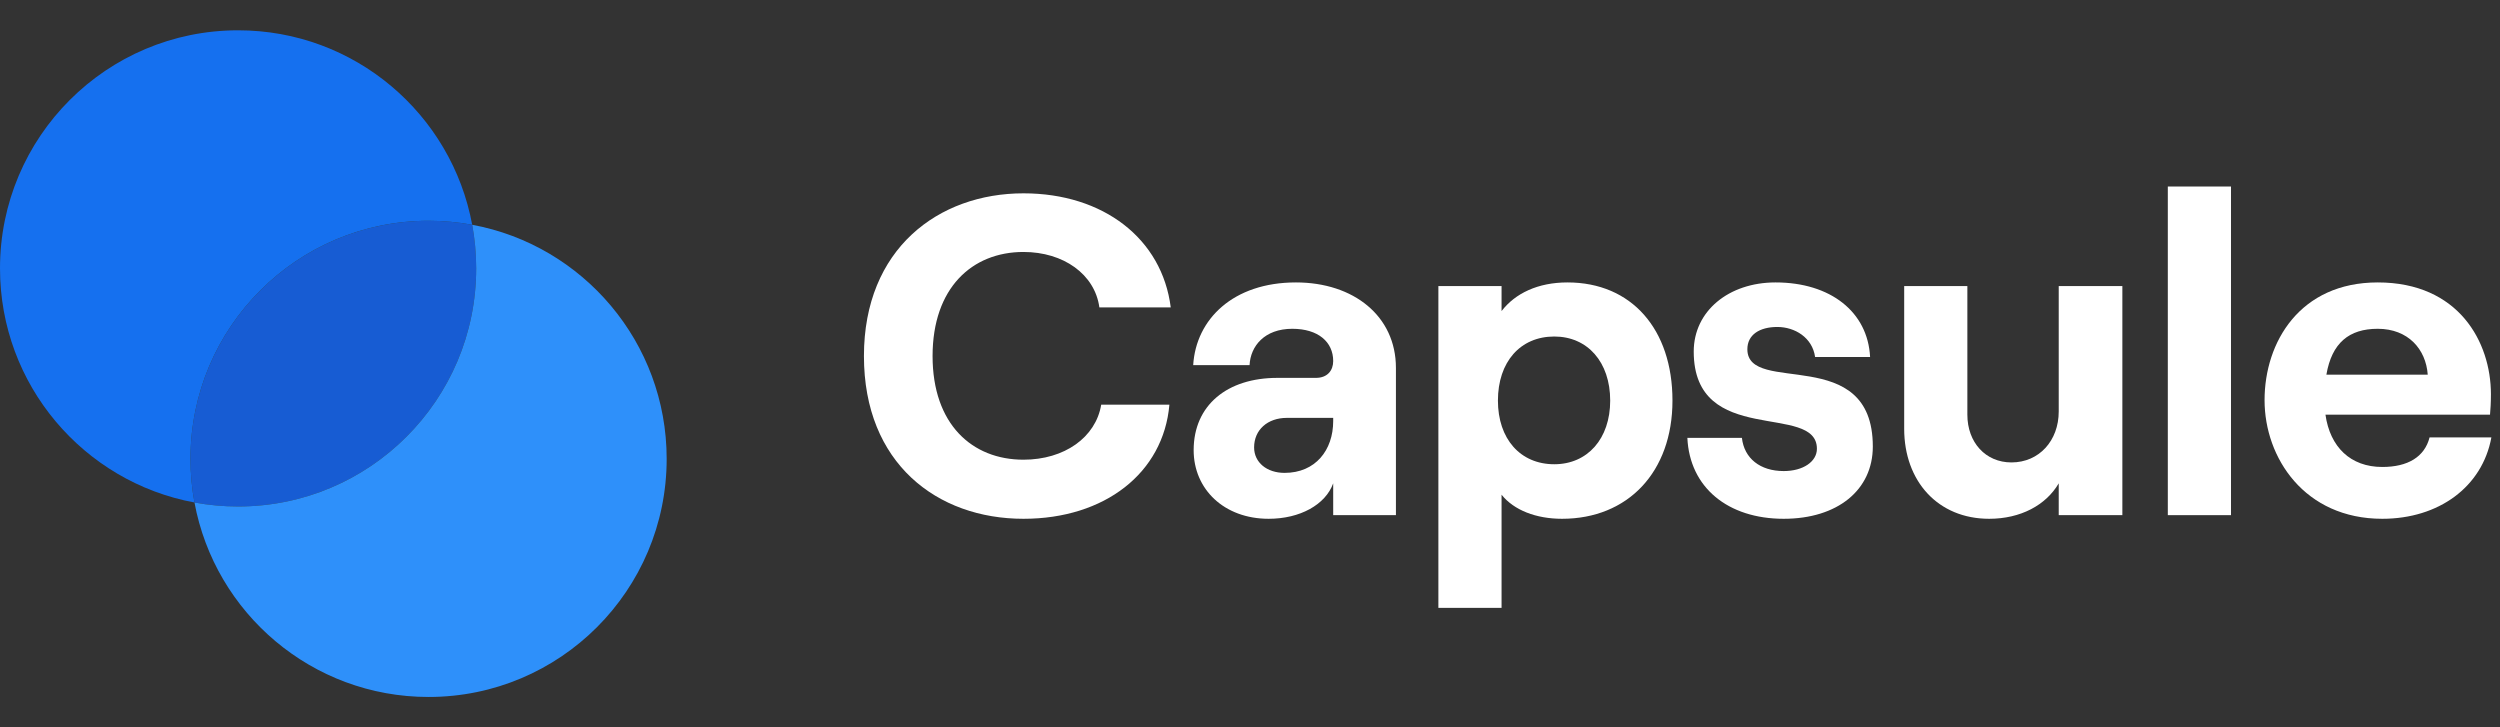 <svg width="165" height="48" viewBox="0 0 165 48" fill="none" xmlns="http://www.w3.org/2000/svg">
<rect x="0" y="0" width="165" height="48" fill="#333333" stroke="none"/>
<path d="M15.714 33.428C24.393 33.428 31.428 26.393 31.428 17.714C31.428 16.731 31.338 15.768 31.165 14.835C30.232 14.662 29.269 14.571 28.286 14.571C19.607 14.571 12.571 21.607 12.571 30.286C12.571 31.269 12.662 32.232 12.835 33.165C13.768 33.338 14.731 33.428 15.714 33.428Z" fill="#175CD3"/>
<path fill-rule="evenodd" clip-rule="evenodd" d="M12.835 33.165C5.531 31.813 0 25.41 0 17.714C0 9.036 7.036 2 15.714 2C23.41 2 29.813 7.531 31.165 14.835C30.232 14.662 29.269 14.571 28.286 14.571C19.607 14.571 12.571 21.607 12.571 30.286C12.571 31.269 12.662 32.232 12.835 33.165Z" fill="#1570EF"/>
<path fill-rule="evenodd" clip-rule="evenodd" d="M15.715 33.428C24.393 33.428 31.429 26.393 31.429 17.714C31.429 16.73 31.338 15.768 31.166 14.835C38.469 16.187 44 22.59 44 30.285C44 38.964 36.965 46 28.286 46C20.591 46 14.188 40.469 12.835 33.165C13.768 33.338 14.731 33.428 15.715 33.428Z" fill="#2E90FA"/>
<path d="M67.549 34.24C72.919 34.24 76.79 31.21 77.18 26.71H72.68C72.32 28.87 70.249 30.34 67.549 30.34C64.159 30.34 61.55 28 61.55 23.5C61.55 19 64.159 16.63 67.549 16.63C70.189 16.63 72.26 18.1 72.559 20.29H77.269C76.7 15.76 72.829 12.76 67.549 12.76C61.94 12.76 57.02 16.42 57.02 23.5C57.02 30.58 61.849 34.24 67.549 34.24Z" fill="white"/>
<path d="M85.531 18.64C81.391 18.64 78.931 21.07 78.751 24.1H82.471C82.531 22.84 83.461 21.7 85.291 21.7C87.001 21.7 87.991 22.57 87.991 23.83C87.991 24.46 87.601 24.94 86.851 24.94H84.301C81.001 24.94 78.781 26.74 78.781 29.71C78.781 32.29 80.791 34.24 83.731 34.24C85.801 34.24 87.481 33.31 87.991 31.9V34H92.131V24.28C92.131 20.86 89.341 18.64 85.531 18.64ZM84.781 31.21C83.611 31.21 82.771 30.52 82.771 29.53C82.771 28.36 83.671 27.58 84.931 27.58H87.991V27.79C87.991 29.71 86.821 31.21 84.781 31.21Z" fill="white"/>
<path d="M94.933 40.12H99.103V32.65C99.913 33.67 101.383 34.24 103.093 34.24C107.443 34.24 110.383 31.15 110.383 26.44C110.383 21.73 107.683 18.64 103.453 18.64C101.503 18.64 100.003 19.36 99.103 20.53V18.88H94.933V40.12ZM102.583 30.64C100.333 30.64 98.863 28.96 98.863 26.44C98.863 23.89 100.333 22.21 102.583 22.21C104.773 22.21 106.273 23.89 106.273 26.44C106.273 28.96 104.773 30.64 102.583 30.64Z" fill="white"/>
<path d="M117.726 34.24C121.266 34.24 123.606 32.35 123.606 29.47C123.606 22.63 115.326 26.14 115.326 23.05C115.326 22.09 116.136 21.58 117.306 21.58C118.446 21.58 119.616 22.27 119.796 23.56H123.426C123.276 20.59 120.816 18.64 117.186 18.64C114.096 18.64 111.786 20.53 111.786 23.2C111.786 29.56 119.916 26.53 119.916 29.62C119.916 30.46 119.016 31.09 117.726 31.09C116.166 31.09 115.116 30.25 114.966 28.9H111.366C111.516 32.17 114.036 34.24 117.726 34.24Z" fill="white"/>
<path d="M140.076 18.88H135.876V27.16C135.876 29.08 134.586 30.52 132.756 30.52C131.046 30.52 129.846 29.2 129.846 27.37V18.88H125.676V28.3C125.676 31.75 127.896 34.24 131.286 34.24C133.356 34.24 135.036 33.34 135.876 31.9V34H140.076V18.88Z" fill="white"/>
<path d="M143.076 34H147.246V12.31H143.076V34Z" fill="white"/>
<path d="M160.351 28.87C160.021 30.16 158.911 30.82 157.231 30.82C155.131 30.82 153.781 29.5 153.481 27.37H164.341C164.371 27.04 164.401 26.59 164.401 26.02C164.401 22.57 162.271 18.64 156.931 18.64C151.801 18.64 149.461 22.57 149.461 26.41C149.461 30.22 152.101 34.24 157.231 34.24C160.951 34.24 163.831 32.14 164.431 28.87H160.351ZM156.931 21.7C158.941 21.7 160.111 23.05 160.231 24.73H153.541C153.901 22.63 155.041 21.7 156.931 21.7Z" fill="white"/>
</svg>
